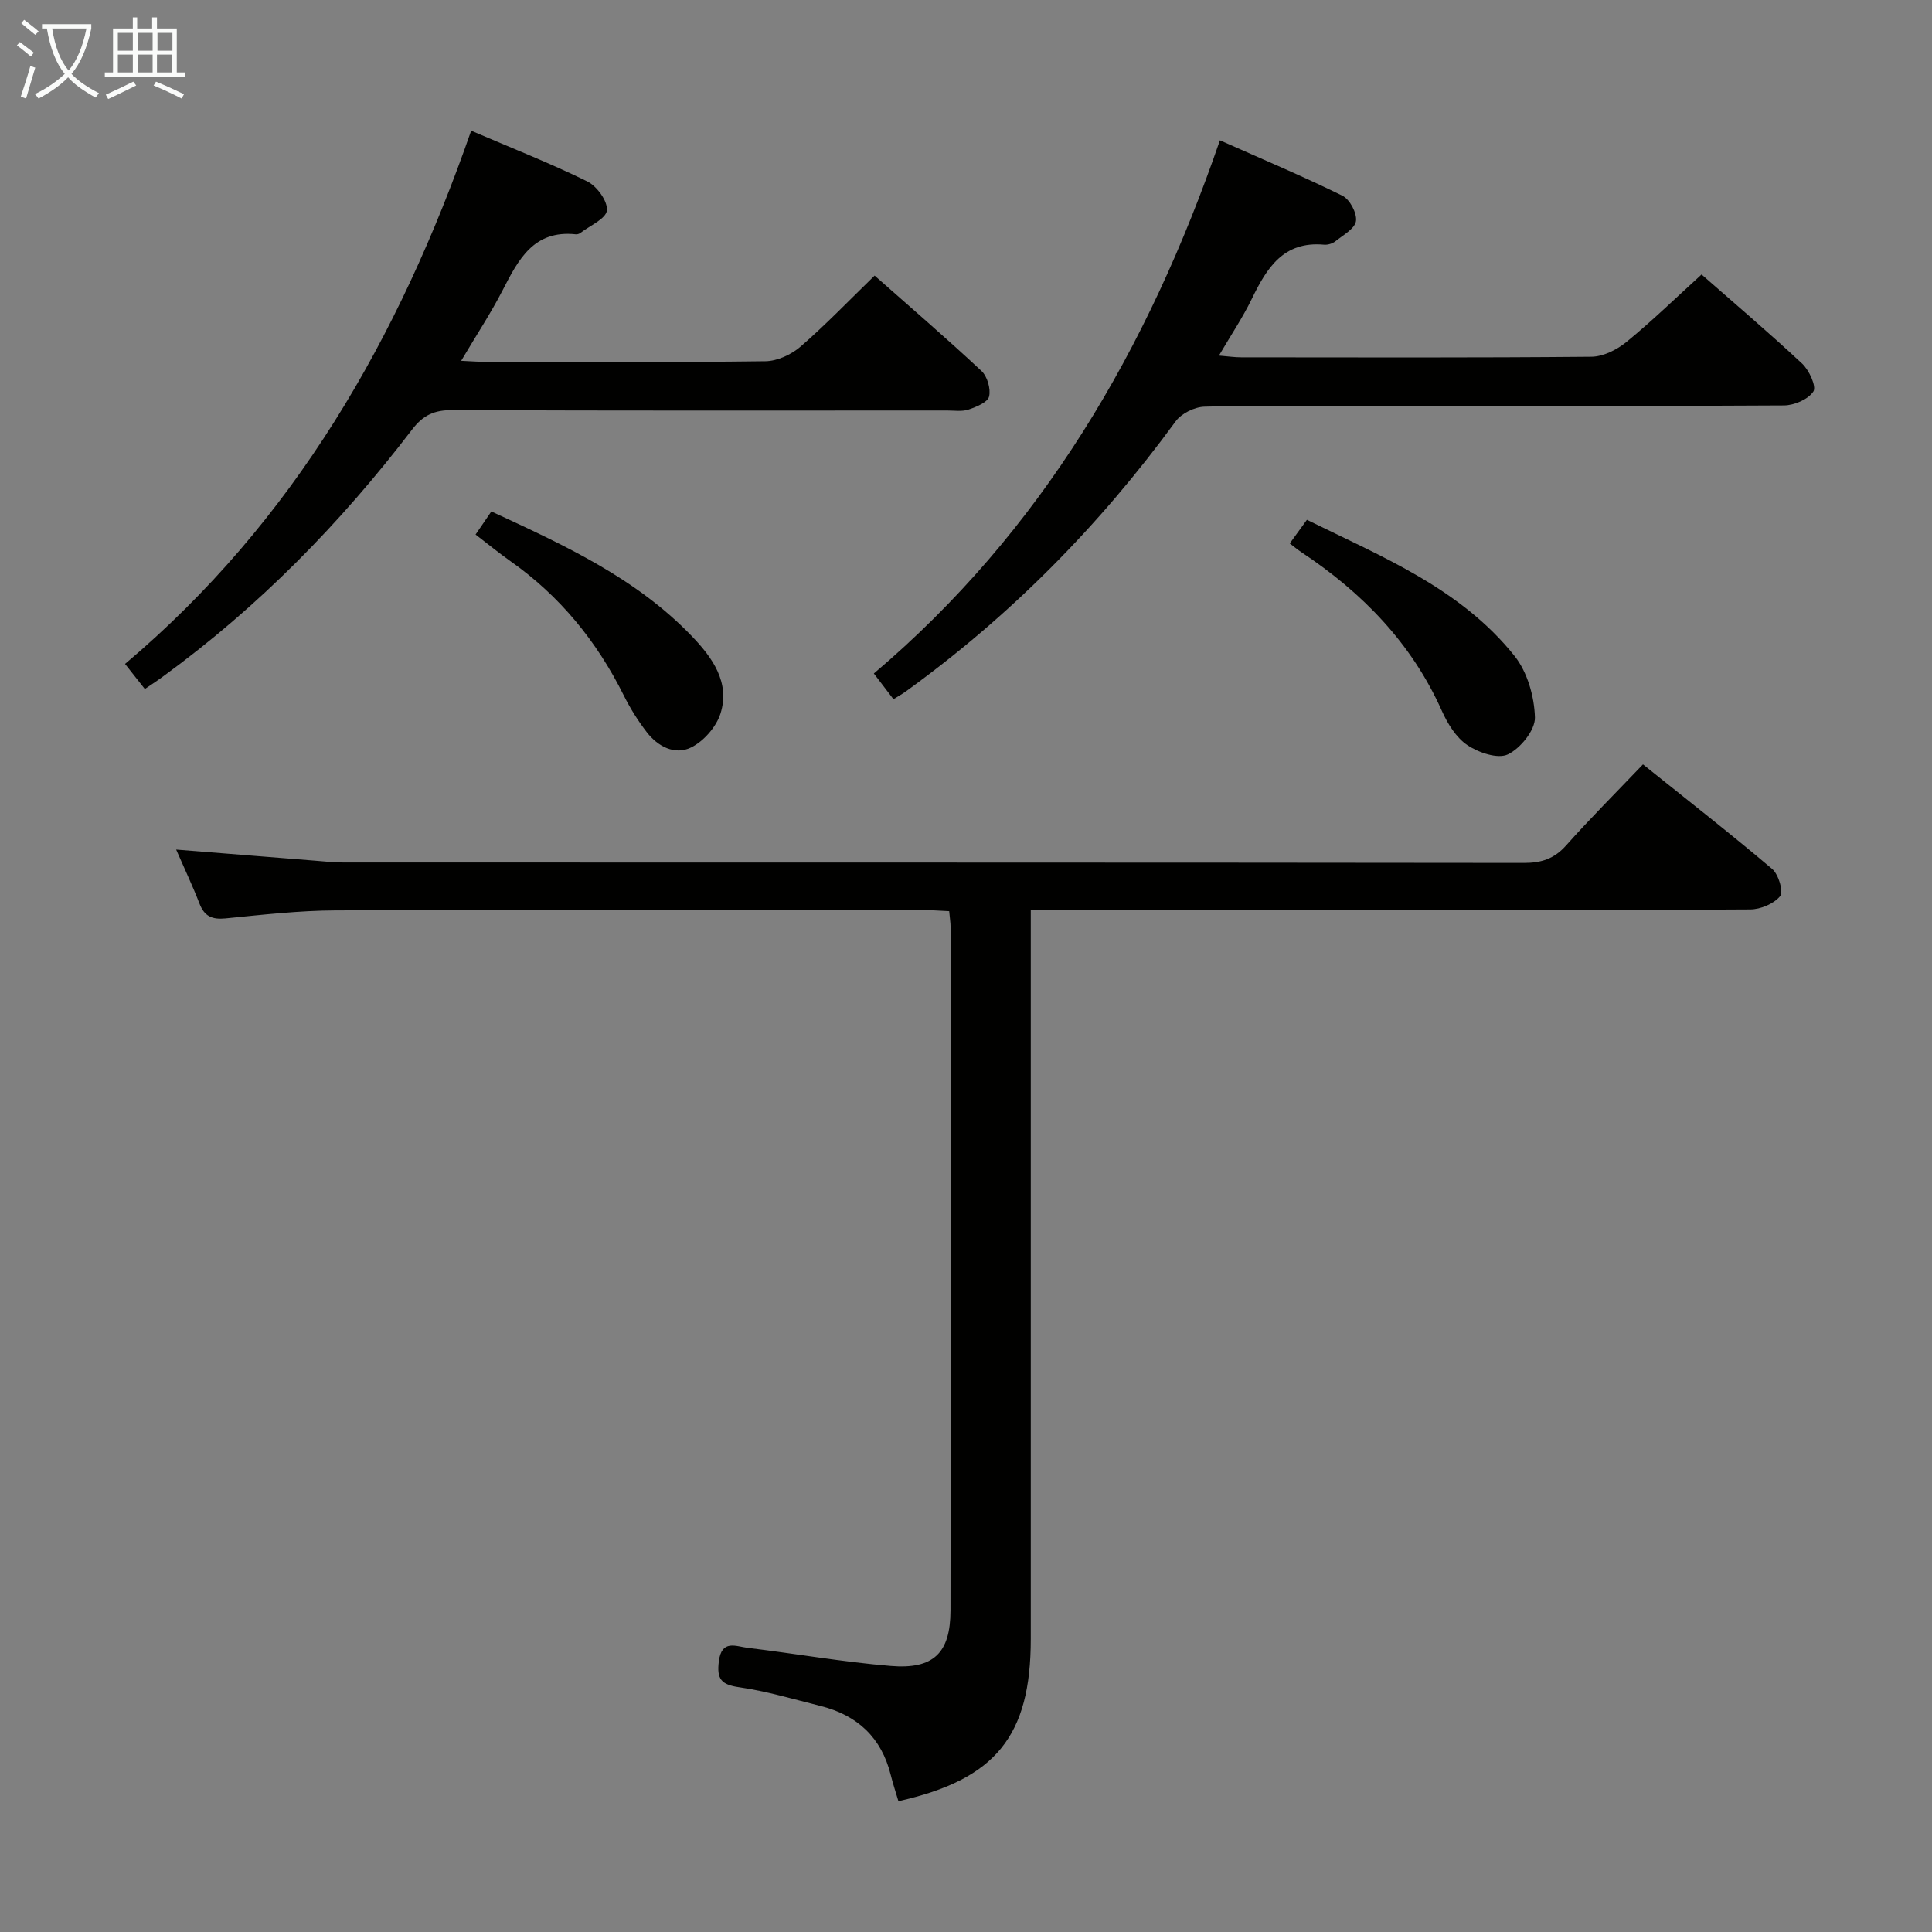 <svg enable-background="new 0 0 400 400" viewBox="0 0 400 400" xmlns="http://www.w3.org/2000/svg"><rect x="0" y="0" width="400" height="400" fill="#808080" stroke="none"/><g fill="#010100"><path d="m36.47 175.9c10.17.82 19.42 1.56 28.67 2.29 1.99.16 3.97.38 5.96.38 81.48.02 162.97-.01 244.45.09 3.62 0 6.25-.87 8.7-3.62 4.96-5.58 10.26-10.86 15.91-16.78 9.04 7.25 18.05 14.28 26.76 21.66 1.32 1.12 2.37 4.72 1.65 5.61-1.31 1.59-4.06 2.75-6.21 2.76-25.33.18-50.66.12-75.98.12-22.33 0-44.66 0-66.99 0-1.78 0-3.56 0-5.98 0v6.45 144.47c0 20.08-7.24 29.08-27.4 33.59-.53-1.79-1.14-3.61-1.6-5.46-1.92-7.71-6.89-12.33-14.47-14.24-5.62-1.41-11.22-3.08-16.93-3.9-3.73-.53-4.64-1.73-4.18-5.37.58-4.59 3.59-3.06 5.94-2.78 9.89 1.19 19.73 2.93 29.64 3.75 8.89.74 12.36-2.7 12.38-11.48.07-47.16.04-94.32.02-141.47 0-.96-.17-1.93-.29-3.32-1.95-.09-3.73-.23-5.52-.23-40.49-.01-80.98-.09-121.48.07-7.62.03-15.26.91-22.86 1.66-2.78.27-4.35-.46-5.36-3.07-1.36-3.54-2.99-6.96-4.83-11.18z"/><path d="m184.98 144.76c-1.5-1.96-2.69-3.53-4.06-5.32 34.68-29.4 56.72-66.99 71.65-110.39 8.64 3.85 17.12 7.41 25.36 11.47 1.53.75 3.05 3.62 2.81 5.25-.23 1.58-2.67 2.91-4.27 4.19-.6.48-1.58.77-2.35.7-8.4-.77-11.84 4.82-14.94 11.2-1.87 3.86-4.29 7.46-6.81 11.76 1.89.16 3.25.36 4.61.36 24.16.02 48.33.1 72.49-.12 2.46-.02 5.3-1.45 7.27-3.06 5.27-4.3 10.16-9.07 15.55-13.97 6.47 5.68 13.81 11.91 20.83 18.46 1.45 1.36 3 4.75 2.32 5.77-1.08 1.63-3.97 2.87-6.1 2.88-29.49.18-58.99.12-88.49.12-10.5 0-21-.16-31.49.14-2.05.06-4.77 1.4-5.96 3.04-15.75 21.56-34.26 40.32-55.91 55.95-.66.48-1.37.87-2.51 1.57z"/><path d="m29.99 142.65c-1.52-1.92-2.73-3.46-4.1-5.19 34.94-29.49 56.72-67.45 71.66-110.4 8.27 3.55 16.31 6.7 24.04 10.5 1.99.98 4.26 4.1 4.06 6.01-.18 1.73-3.52 3.14-5.49 4.66-.25.19-.64.32-.95.28-8.71-.93-11.87 5.21-15.13 11.55-2.47 4.81-5.47 9.35-8.6 14.64 2.19.1 3.6.22 5.02.22 19.32.01 38.65.12 57.97-.13 2.47-.03 5.37-1.38 7.28-3.03 5.25-4.56 10.08-9.6 15.33-14.7 7.27 6.43 14.83 12.93 22.11 19.73 1.22 1.13 1.97 3.71 1.59 5.3-.29 1.2-2.64 2.16-4.24 2.7-1.36.46-2.96.2-4.46.2-34.15.01-68.3.06-102.45-.08-3.69-.01-5.99 1-8.29 4-14.83 19.41-31.79 36.73-51.59 51.15-1.06.79-2.17 1.51-3.76 2.59z"/><path d="m267.03 112.51c1.16-1.6 2.22-3.06 3.55-4.89 15.6 7.68 31.82 14.21 42.98 28.18 2.67 3.34 4.11 8.41 4.23 12.74.07 2.61-2.99 6.4-5.6 7.65-2.08 1-6.07-.36-8.39-1.92s-4.09-4.43-5.28-7.1c-6.26-14.02-16.45-24.45-29.04-32.82-.82-.54-1.57-1.18-2.45-1.84z"/><path d="m98.46 110.67c1.18-1.72 2.11-3.08 3.27-4.78 15.05 6.96 29.99 13.78 41.59 25.91 4.14 4.33 7.89 9.5 5.85 15.93-.88 2.77-3.49 5.75-6.1 7.03-3.32 1.64-6.88-.19-9.17-3.18-1.81-2.35-3.42-4.92-4.74-7.57-5.58-11.22-13.24-20.63-23.52-27.86-2.3-1.62-4.47-3.4-7.18-5.48z"/></g><path d="m6.4 11.7c-1-.8-1.9-1.6-2.9-2.3l.6-.7c.9.7 1.9 1.4 2.9 2.2zm-2.1 8.3c.7-2.1 1.4-4.2 2-6.4.2.1.6.3 1 .4-.7 2.3-1.3 4.4-1.9 6.4zm3-12.8c-1.1-.9-2.1-1.7-2.9-2.4l.6-.7c1 .8 2 1.5 3 2.4zm1.4-1.3v-.9h10.2v.9c-.9 4.2-2.3 7.3-4.1 9.4 1.3 1.4 3.2 2.7 5.7 4-.2.2-.4.5-.7.9-2.5-1.4-4.4-2.7-5.7-4.2-1.4 1.5-3.5 3-6.1 4.4 0 0 0 0-.1-.1-.3-.4-.5-.7-.7-.8 2.7-1.3 4.7-2.8 6.2-4.2-1.8-2.2-3-5.3-3.7-9.4zm9.2 0h-7.1c.6 3.8 1.7 6.7 3.4 8.7 1.7-2 2.9-4.8 3.7-8.7z" fill="#fafbfa"/><path d="m31.6 3.6h.9v2.3h4.1v9.1h1.7v.9h-16.6v-.9h1.7v-9.1h4.1v-2.3h.9v2.3h3.1v-2.3zm-4 13.3.6.8c-1.9.9-3.8 1.9-5.8 2.8-.2-.3-.3-.6-.5-.9 2-.9 3.9-1.8 5.7-2.7zm-3.2-10.1v3.7h3.1v-3.7zm0 4.5v3.7h3.1v-3.7zm4.1-4.5v3.7h3.1v-3.7zm0 4.5v3.7h3.1v-3.7zm9.1 9.1c-2.1-1.1-4.1-2-5.8-2.7l.5-.8c2.2.9 4.1 1.8 5.8 2.6zm-1.9-13.6h-3.1v3.7h3.1zm-3.2 4.5v3.7h3.1v-3.7z" fill="#fafbfa"/></svg>